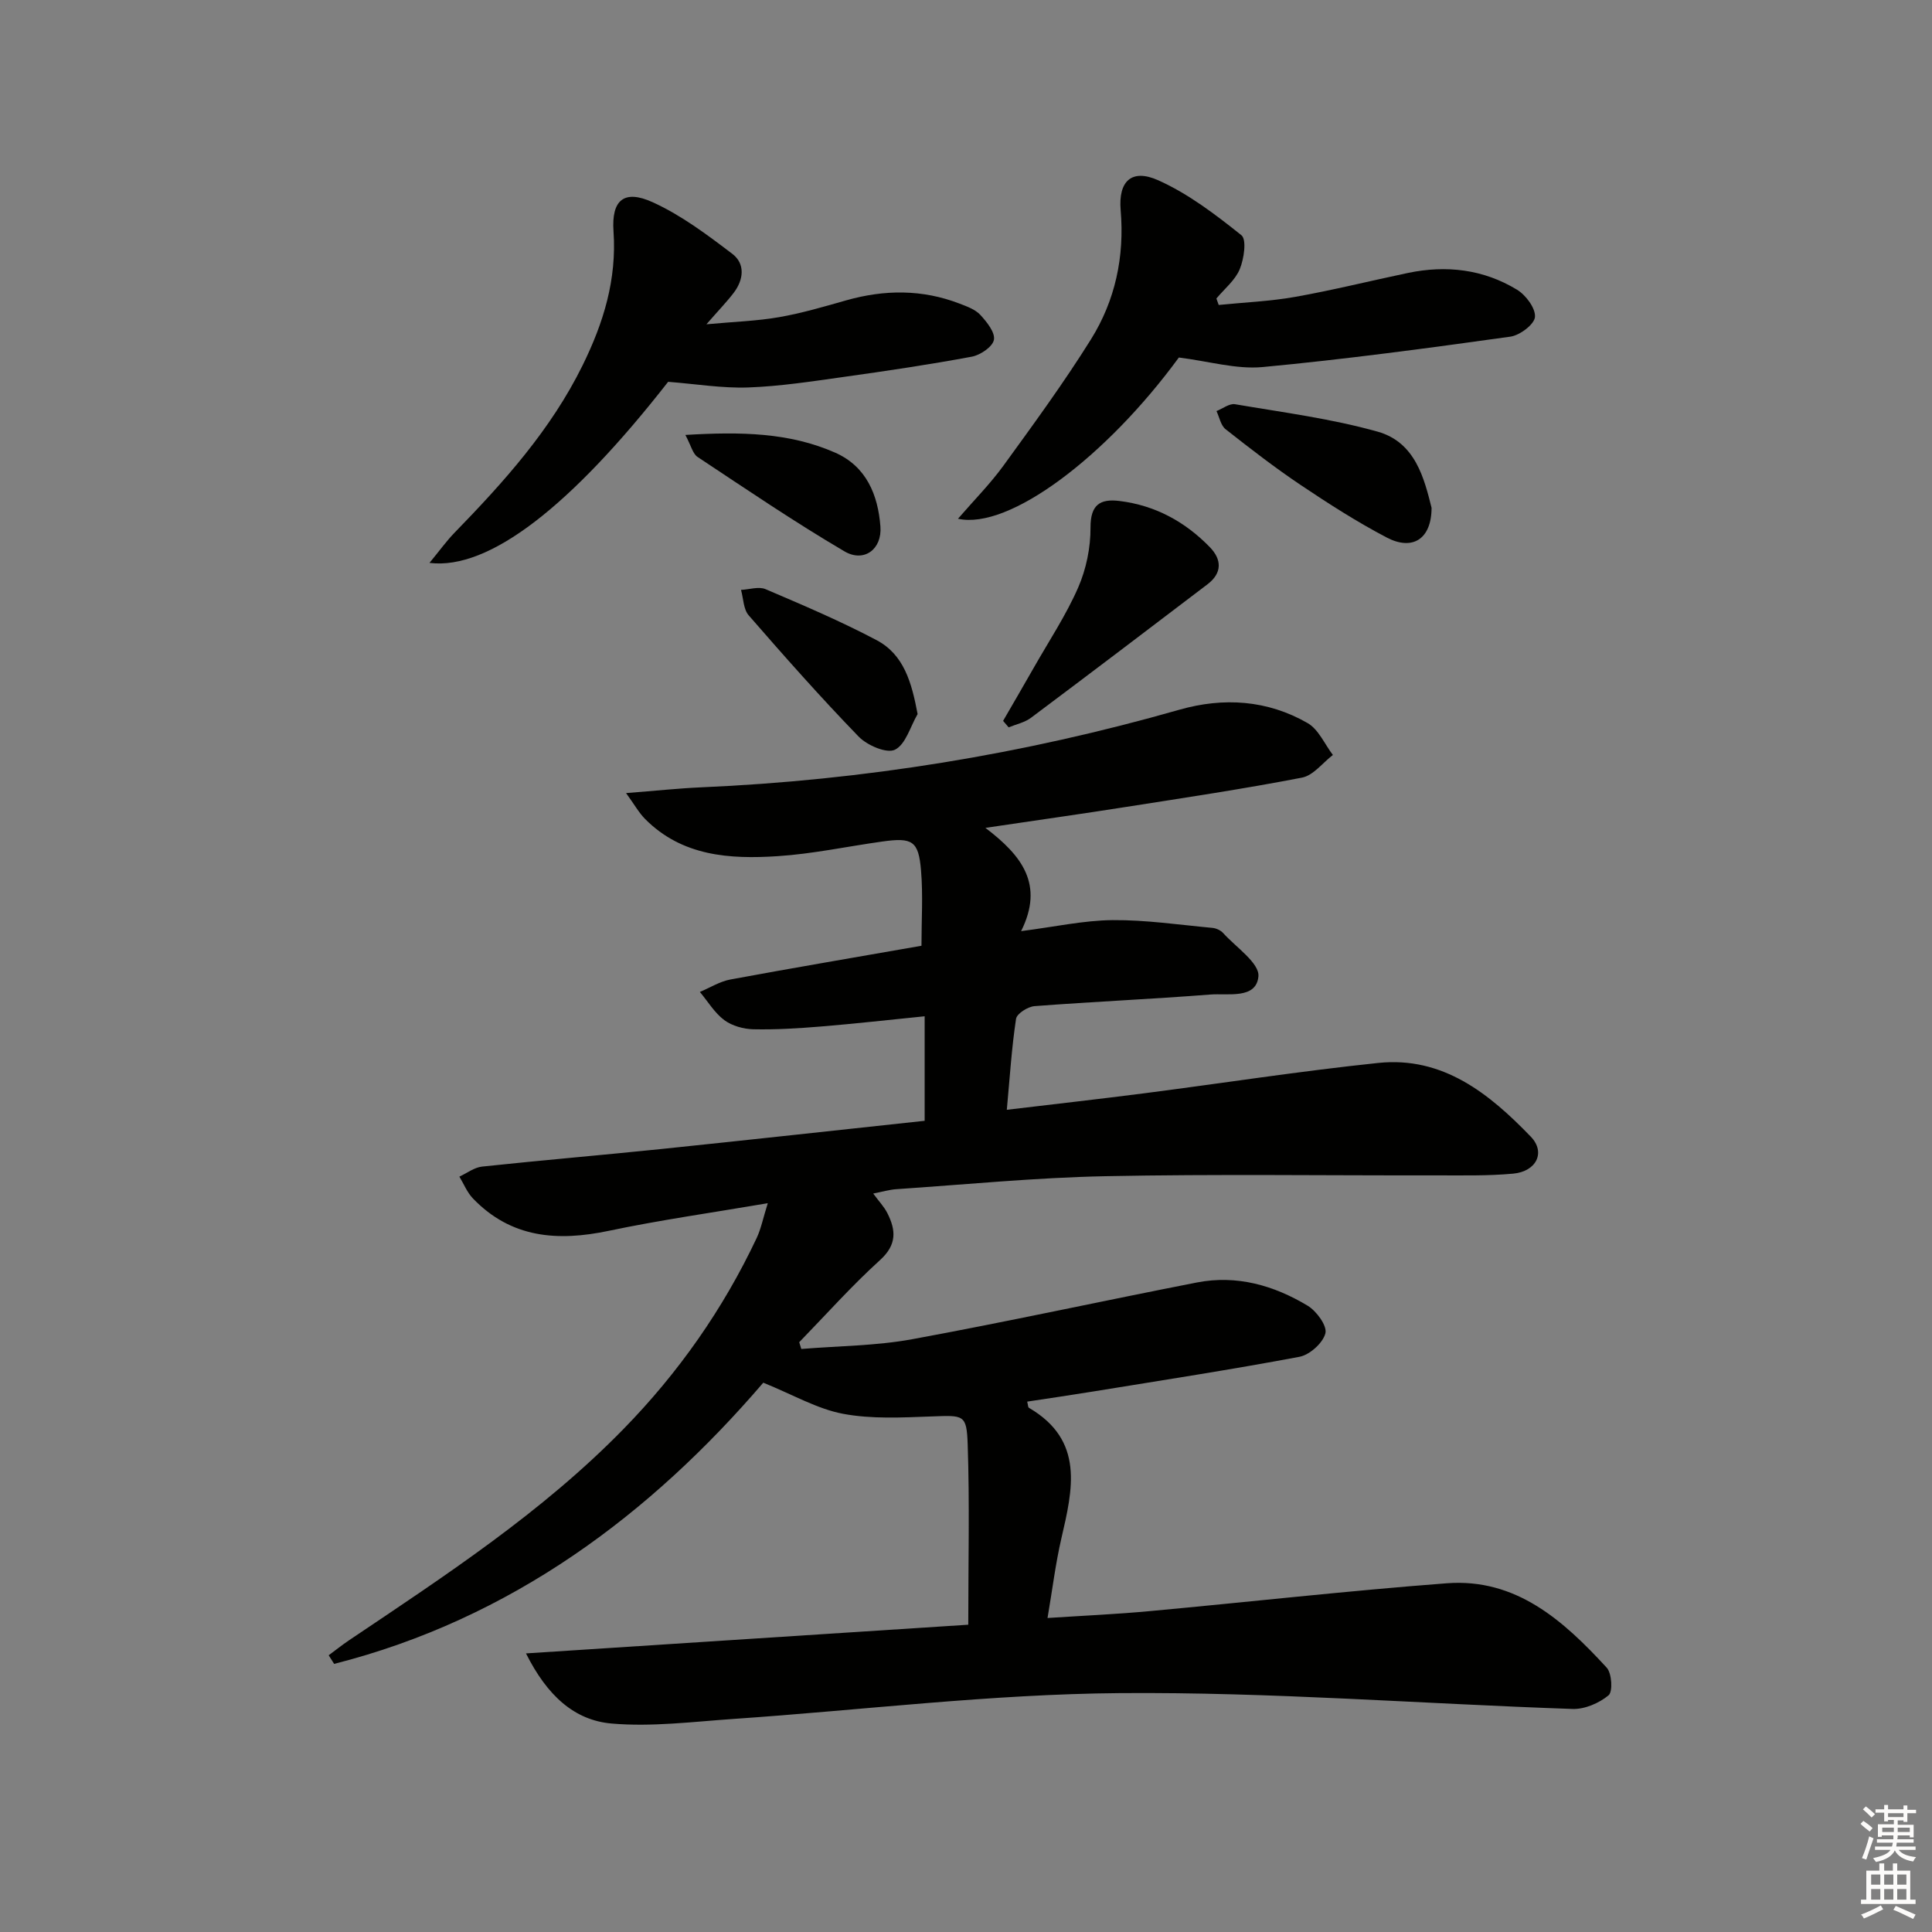 <svg enable-background="new 0 0 400 400" viewBox="0 0 400 400" xmlns="http://www.w3.org/2000/svg"><rect x="0" y="0" width="400" height="400" fill="#808080" stroke="none"/><g fill="#010100"><path d="m68.05 342.71c1.39-1.03 2.75-2.12 4.19-3.09 19.89-13.37 39.99-26.49 56.86-43.77 11.37-11.64 20.61-24.8 27.56-39.53.9-1.91 1.31-4.05 2.3-7.21-11.53 1.97-22.3 3.48-32.93 5.72-10.59 2.23-20.21 1.52-28.12-6.71-1.2-1.25-1.88-2.99-2.8-4.51 1.56-.72 3.07-1.9 4.69-2.08 12.39-1.32 24.81-2.37 37.21-3.65 18.14-1.88 36.27-3.88 54.43-5.83 0-7.42 0-14.18 0-21.64-7.45.75-14.47 1.54-21.51 2.12-4.63.38-9.29.67-13.93.57-2.06-.04-4.43-.7-6.05-1.9-2.01-1.5-3.39-3.85-5.05-5.83 2.11-.88 4.14-2.18 6.34-2.58 13.05-2.42 26.14-4.63 39.54-6.98 0-5.32.34-10.48-.09-15.58-.51-6.14-1.78-6.88-8.02-6-7.23 1.01-14.41 2.56-21.67 3.03-9.92.65-19.78.02-27.44-7.7-1.27-1.28-2.18-2.93-3.94-5.36 6.06-.47 10.78-.98 15.51-1.19 33.65-1.46 66.66-6.82 99.05-16.07 9.15-2.61 18.23-2.02 26.55 2.77 2.26 1.3 3.52 4.35 5.23 6.6-2.12 1.62-4.05 4.24-6.4 4.69-12.04 2.33-24.19 4.15-36.31 6.05-9.28 1.46-18.57 2.77-29.23 4.35 7.55 5.74 12.21 11.71 7.39 21.38 6.97-.89 12.94-2.22 18.92-2.28 6.89-.06 13.8.97 20.69 1.61.78.07 1.71.5 2.22 1.07 2.67 2.95 7.56 6.23 7.3 8.98-.44 4.76-6.3 3.46-10.01 3.75-12.1.95-24.24 1.47-36.34 2.4-1.39.11-3.67 1.55-3.83 2.63-.91 6.02-1.29 12.12-1.91 18.83 9.84-1.18 19.17-2.22 28.48-3.42 16.14-2.08 32.24-4.59 48.42-6.28 13.39-1.4 23 6.36 31.58 15.26 3.13 3.24 1.18 7.21-3.64 7.66-5.29.49-10.65.35-15.98.36-22.83.04-45.66-.29-68.47.17-14.45.29-28.87 1.72-43.3 2.69-1.43.1-2.83.53-4.75.9 1.22 1.66 2.26 2.74 2.91 4.02 1.8 3.54 2.03 6.55-1.48 9.74-5.89 5.34-11.2 11.31-16.75 17.02.14.47.29.93.43 1.4 7.64-.63 15.4-.64 22.91-2.01 19.73-3.62 39.33-7.92 59.02-11.76 8.21-1.6 15.91.6 22.9 4.81 1.84 1.11 4.07 4.16 3.68 5.71-.5 2-3.24 4.46-5.37 4.87-14.18 2.67-28.45 4.86-42.69 7.18-4.54.74-9.08 1.4-13.68 2.1.18.69.16 1.17.36 1.28 11.54 6.75 9.07 16.87 6.7 27.11-1.19 5.15-1.83 10.43-2.85 16.41 7.32-.48 14.22-.78 21.1-1.42 20.52-1.89 41.01-4.21 61.55-5.77 14.39-1.09 24.19 7.76 33.12 17.47 1.07 1.17 1.29 4.98.38 5.73-1.95 1.62-4.93 2.9-7.43 2.82-31.25-1.06-62.5-3.53-93.73-3.28-26.7.21-53.37 3.52-80.06 5.35-8.39.58-16.87 1.67-25.17.95-7.77-.67-13.38-5.82-17.74-14.52 31.29-2.03 61.44-3.99 91.57-5.94 0-13.03.29-25.18-.12-37.3-.21-6.29-.81-6.06-7.5-5.82-6.11.22-12.38.57-18.32-.55-5.34-1.01-10.32-3.94-16.5-6.44-23.33 27.21-52.14 48.9-88.85 58.22-.38-.6-.75-1.19-1.13-1.78z"/><path d="m244.07 74.02c-15.05 20.56-35.16 35.74-45.73 33.38 3.35-3.87 6.69-7.24 9.44-11.03 6.22-8.57 12.49-17.14 18.09-26.11 5.03-8.06 6.97-17.1 6.15-26.74-.51-6.04 2.29-8.65 7.77-6.2 6.22 2.78 11.86 7.09 17.23 11.38 1.12.89.54 4.9-.34 7.02-.95 2.3-3.17 4.08-4.84 6.08.16.45.32.89.48 1.34 5.29-.54 10.64-.75 15.86-1.68 7.82-1.39 15.54-3.32 23.32-4.95 7.94-1.66 15.63-.76 22.58 3.47 1.83 1.11 3.86 3.83 3.72 5.64-.13 1.54-3.12 3.8-5.09 4.08-17.08 2.38-34.18 4.69-51.35 6.3-5.43.49-11.04-1.2-17.29-1.98z"/><path d="m88.92 116.54c2.11-2.56 3.51-4.52 5.17-6.23 10.22-10.51 19.95-21.31 26.53-34.67 4.35-8.84 7.09-17.77 6.4-27.75-.45-6.48 2.18-8.71 8.09-6.03s11.29 6.73 16.5 10.69c2.72 2.06 2.37 5.36.29 8.08-1.4 1.84-3.03 3.51-5.64 6.51 5.84-.54 10.48-.68 15.01-1.47 4.71-.82 9.33-2.18 13.94-3.49 7.91-2.24 15.73-2.3 23.46.68 1.53.59 3.25 1.2 4.3 2.34 1.34 1.45 3.1 3.65 2.81 5.16-.28 1.45-2.82 3.16-4.6 3.49-8.79 1.64-17.65 2.95-26.51 4.19-6.56.92-13.15 1.94-19.75 2.18-5.38.19-10.8-.72-16.59-1.17-20.04 25.65-37.03 39.03-49.41 37.49z"/><path d="m207.68 149.25c2.14-3.7 4.29-7.38 6.4-11.09 3.11-5.47 6.63-10.77 9.14-16.51 1.67-3.82 2.58-8.27 2.56-12.43-.02-4.74 2-5.99 5.99-5.5 7.37.9 13.58 4.28 18.71 9.56 2.5 2.57 2.58 5.36-.48 7.69-12.16 9.25-24.33 18.5-36.56 27.65-1.3.97-3.06 1.33-4.61 1.97-.38-.44-.76-.89-1.15-1.34z"/><path d="m296.39 105.13c-.01 6.52-3.97 8.95-9.3 6.15-6.14-3.22-12.02-6.99-17.79-10.86-5.36-3.6-10.48-7.56-15.56-11.56-.99-.78-1.27-2.47-1.88-3.75 1.29-.51 2.68-1.62 3.84-1.42 9.9 1.69 19.93 2.98 29.56 5.69 7.81 2.21 9.62 9.76 11.13 15.75z"/><path d="m189.98 147.84c-1.51 2.58-2.46 6.28-4.69 7.38-1.71.84-5.76-.9-7.52-2.72-7.86-8.11-15.35-16.58-22.76-25.1-1.1-1.26-1.09-3.49-1.59-5.27 1.71-.08 3.66-.75 5.08-.15 7.75 3.31 15.52 6.61 22.96 10.54 5.67 2.99 7.28 8.71 8.52 15.32z"/><path d="m141.9 90.05c11.48-.69 21.54-.51 31.02 3.67 6.47 2.86 8.86 8.76 9.36 15.28.37 4.73-3.41 7.53-7.45 5.15-10.38-6.1-20.36-12.89-30.4-19.54-1-.65-1.34-2.33-2.53-4.56z"/></g><path d="m385.2 377.6.6-.6c.6.4 1.3.9 1.9 1.5l-.6.7c-.8-.6-1.4-1.1-1.9-1.6zm.3 7.1c.6-1.4 1.1-2.9 1.5-4.5.3.1.6.3.9.4-.5 1.4-1 2.9-1.5 4.4zm.2-10.1.6-.6c.7.5 1.3 1.1 1.9 1.6l-.7.7c-.6-.6-1.2-1.2-1.8-1.7zm8.4-.8h.8v.9h1.8v.7h-1.8v1.8h-.8v-.3h-1.2v.9h3.3v2.6h-.8v-.4h-2.5c0 .3 0 .6-.1.8h3.4v.7h-3.5c0 .3-.1.6-.1.8h4v.7h-3.5c.7.9 1.9 1.3 3.6 1.5-.2.2-.4.5-.6.9-1.9-.3-3.2-1.1-3.8-2.3-.5 1.1-1.8 2-3.9 2.4-.2-.3-.4-.5-.6-.8 1.9-.4 3.1-.9 3.6-1.7h-3.2v-.7h3.5c.1-.2.1-.5.2-.8h-3.3v-.7h3.4c0-.2 0-.5 0-.8h-2.4v.3h-.8v-2.6h3.3v-.9h-1.2v.3h-.8v-1.8h-1.8v-.7h1.8v-.9h.8v.9h3.2zm-4.4 5.5h2.4c0-.3 0-.6 0-.9h-2.4zm1.2-3.1h3.2v-.8h-3.2zm4.4 2.2h-2.4v.9h2.5v-.9z" fill="#fcfbfa"/><path d="m389.2 385.8h.9v1.5h1.8v-1.5h.9v1.5h2.7v6h1.1v.9h-11.3v-.9h1.1v-6h2.7v-1.5zm.2 8.7.5.8c-1.2.6-2.5 1.3-4 1.9-.2-.3-.3-.6-.6-.8 1.6-.6 3-1.3 4.1-1.9zm-2-4.3h1.9v-2.1h-1.9zm0 3.1h1.9v-2.2h-1.9zm2.7-3.1h1.9v-2.1h-1.9zm0 3.1h1.9v-2.2h-1.9zm2.4 1.3c1.4.6 2.7 1.2 4.1 1.8l-.5.9c-1.5-.7-2.8-1.4-4.1-1.9zm2.2-6.5h-1.9v2.1h1.9zm-1.9 5.2h1.9v-2.2h-1.9z" fill="#fcfbfa"/></svg>